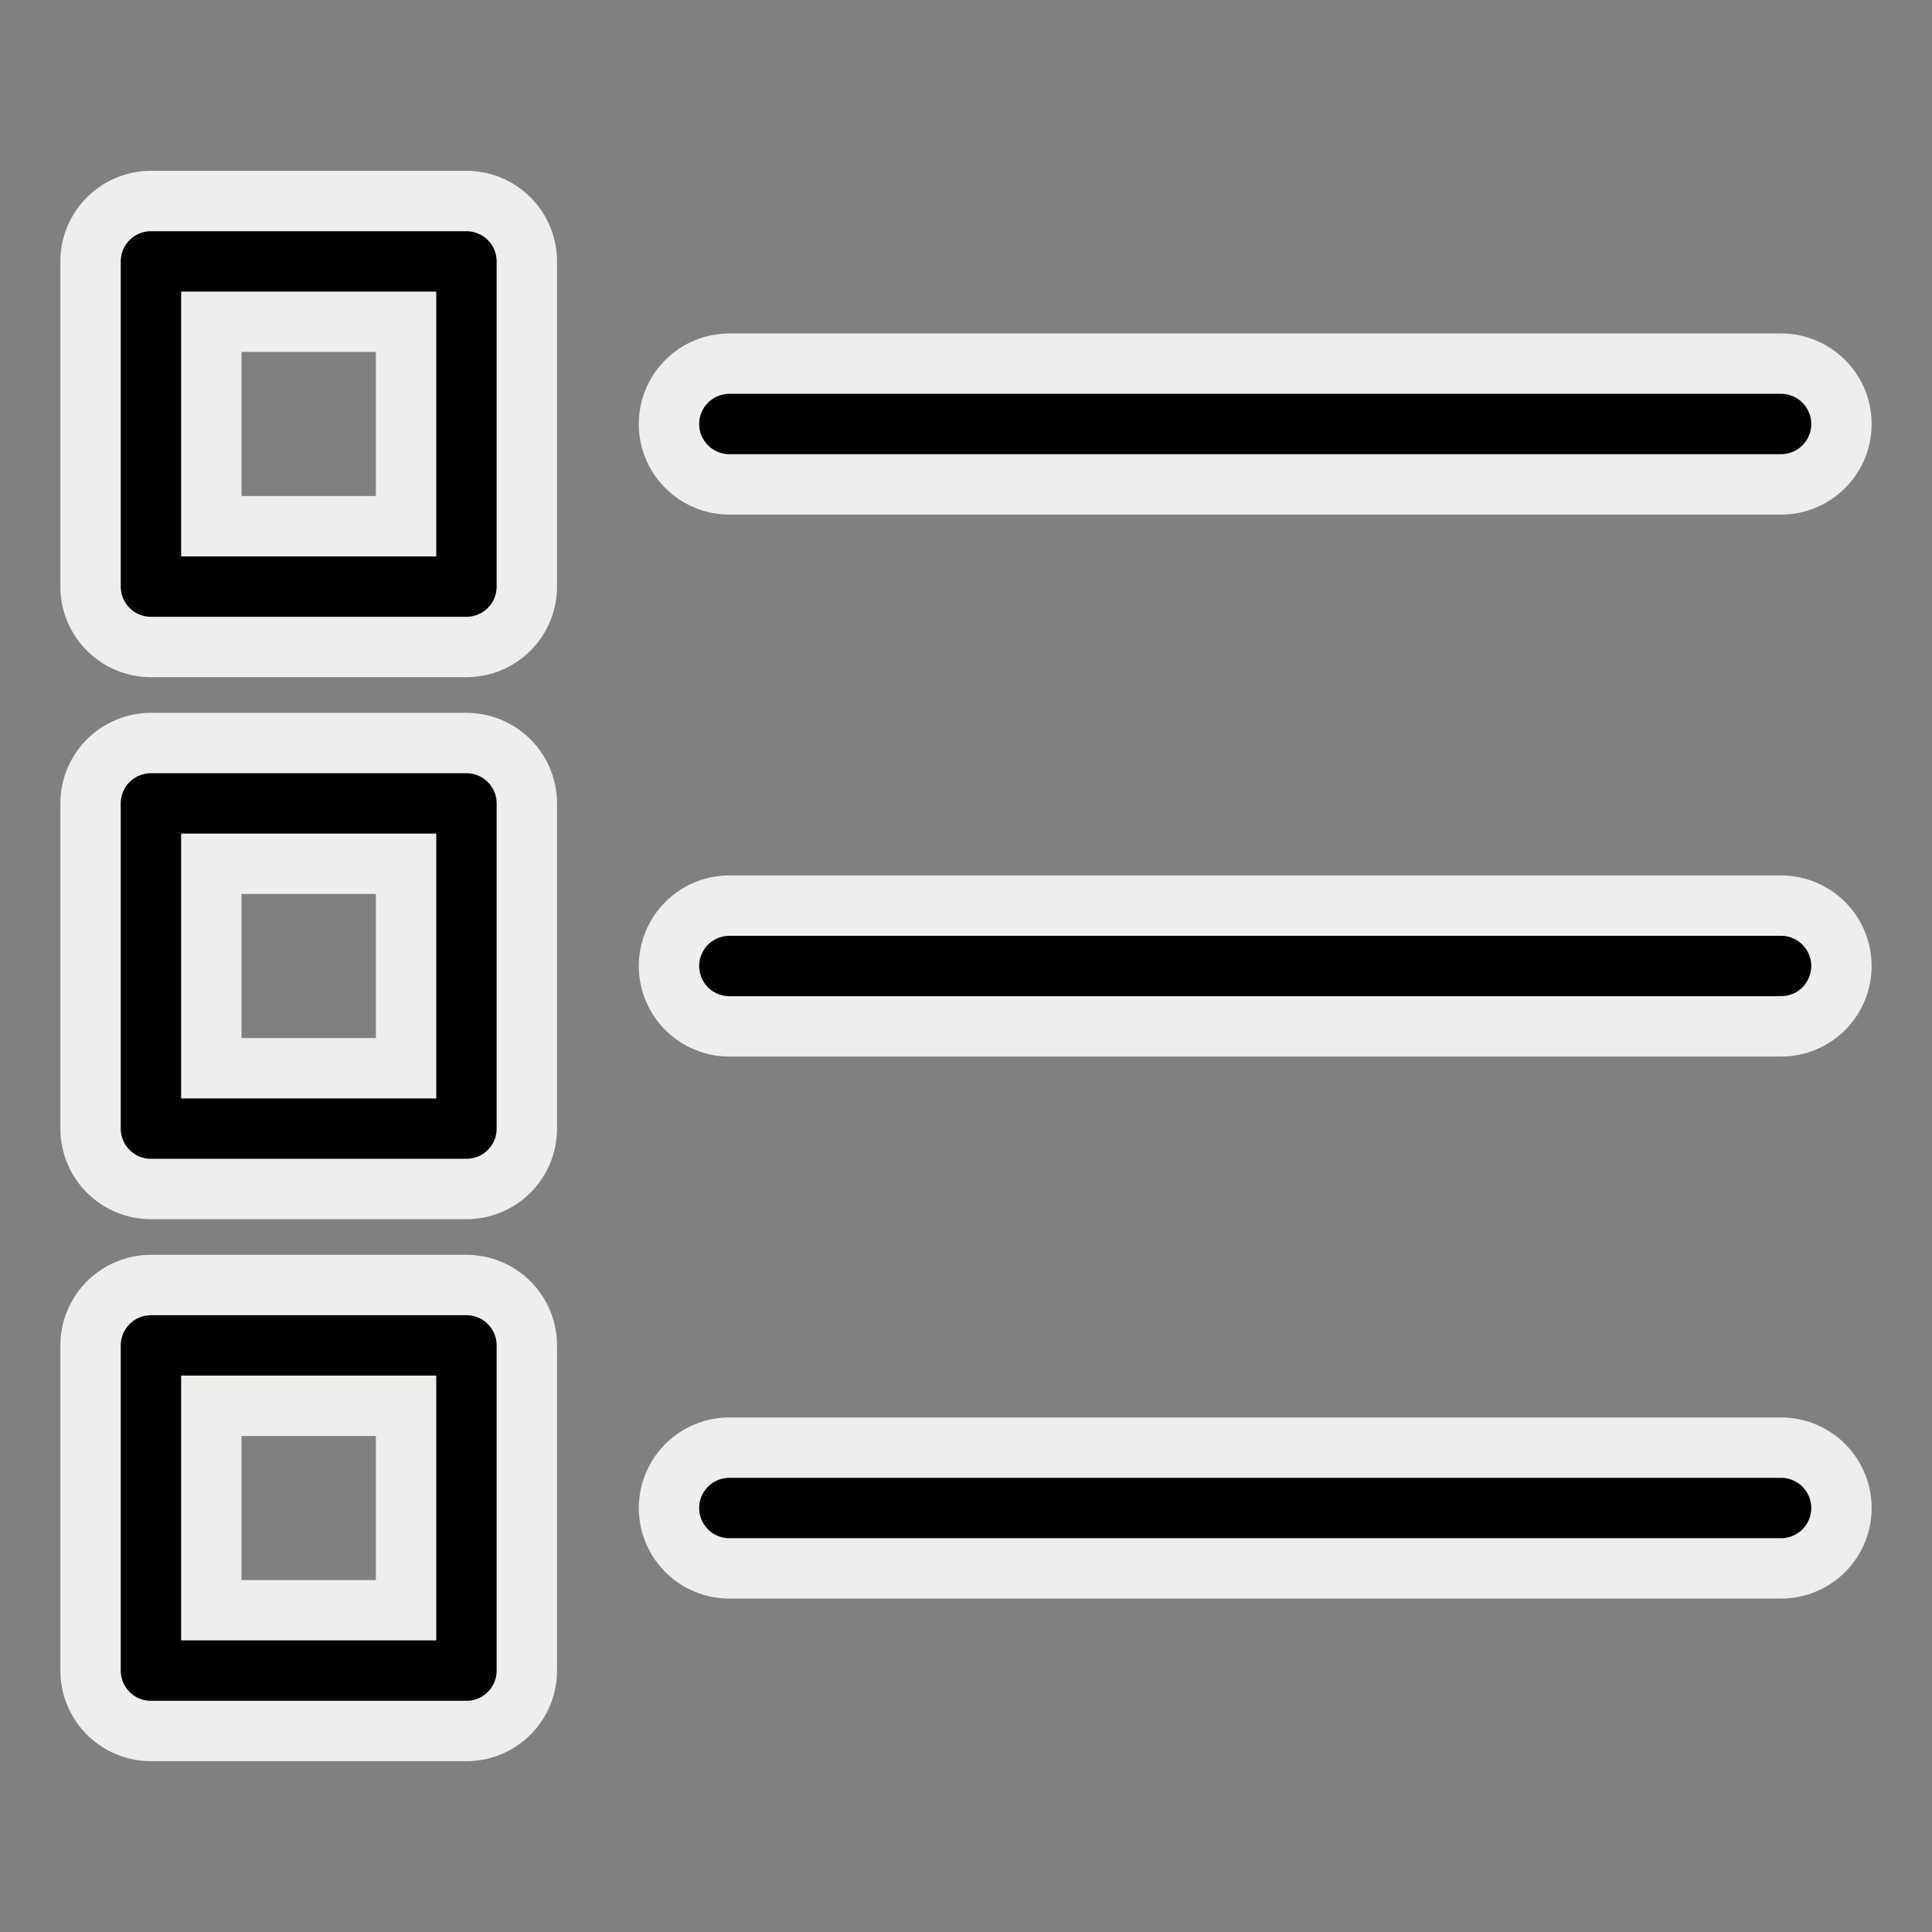 <?xml version="1.0" encoding="UTF-8" standalone="no"?>
<!-- Created with Inkscape (http://www.inkscape.org/) -->

<svg
   width="64"
   height="64"
   id="svg2869"
   version="1.1"
   viewBox="0 0 64 64"
   xmlns="http://www.w3.org/2000/svg"
   xmlns:svg="http://www.w3.org/2000/svg"
   xmlns:rdf="http://www.w3.org/1999/02/22-rdf-syntax-ns#"
   xmlns:cc="http://creativecommons.org/ns#"
   xmlns:dc="http://purl.org/dc/elements/1.1/">
  <rect x="0" y="0" width="64" height="64" fill="#808080" stroke="none"/>
  <defs
     id="defs2871">
    <linearGradient
       id="linearGradient5">
      <stop
         style="stop-color:#ef2929;stop-opacity:1;"
         offset="0"
         id="stop19" />
      <stop
         style="stop-color:#ef2929;stop-opacity:0;"
         offset="1"
         id="stop20" />
    </linearGradient>
    <linearGradient
       id="swatch18">
      <stop
         style="stop-color:#ef2929;stop-opacity:1;"
         offset="0"
         id="stop18" />
    </linearGradient>
    <linearGradient
       id="swatch15">
      <stop
         style="stop-color:#3d0000;stop-opacity:1;"
         offset="0"
         id="stop15" />
    </linearGradient>
    <linearGradient
       id="linearGradient5-1">
      <stop
         style="stop-color:#ef2929;stop-opacity:1;"
         offset="0"
         id="stop5" />
      <stop
         style="stop-color:#ef2929;stop-opacity:0;"
         offset="1"
         id="stop6" />
    </linearGradient>
    <linearGradient
       id="linearGradient3836-9">
      <stop
         style="stop-color:#a40000;stop-opacity:1"
         offset="0"
         id="stop3838-8" />
      <stop
         style="stop-color:#ef2929;stop-opacity:1"
         offset="1"
         id="stop3840-1" />
    </linearGradient>
  </defs>
  <g
     id="layer3"
     style="display:inline">
    <g
       id="g6">
      <rect
         x="5"
         y="8.659"
         class="st0"
         width="10.452"
         height="10.773"
         id="rect4"
         style="fill:none;stroke:#eeeeec;stroke-width:6;stroke-linecap:round;stroke-linejoin:round;stroke-miterlimit:10;stroke-dasharray:none" />
      <rect
         x="5"
         y="8.659"
         class="st0"
         width="10.452"
         height="10.773"
         id="rect1"
         style="fill:none;stroke:#000000;stroke-width:2;stroke-linecap:round;stroke-linejoin:round;stroke-miterlimit:10;stroke-dasharray:none" />
    </g>
    <g
       id="g5">
      <rect
         x="5"
         y="26.614"
         class="st0"
         width="10.452"
         height="10.773"
         id="rect5"
         style="fill:none;stroke:#eeeeec;stroke-width:6;stroke-linecap:round;stroke-linejoin:round;stroke-miterlimit:10;stroke-dasharray:none" />
      <rect
         x="5"
         y="26.614"
         class="st0"
         width="10.452"
         height="10.773"
         id="rect2"
         style="fill:none;stroke:#000000;stroke-width:2;stroke-linecap:round;stroke-linejoin:round;stroke-miterlimit:10;stroke-dasharray:none" />
    </g>
    <g
       id="g4">
      <rect
         x="5"
         y="44.568"
         class="st0"
         width="10.452"
         height="10.773"
         id="rect6"
         style="fill:none;stroke:#eeeeec;stroke-width:6;stroke-linecap:round;stroke-linejoin:round;stroke-miterlimit:10;stroke-dasharray:none" />
      <rect
         x="5"
         y="44.568"
         class="st0"
         width="10.452"
         height="10.773"
         id="rect3"
         style="fill:none;stroke:#000000;stroke-width:2;stroke-linecap:round;stroke-linejoin:round;stroke-miterlimit:10;stroke-dasharray:none" />
    </g>
    <g
       id="g1"
       transform="translate(0,-1.795)">
      <line
         class="st1"
         x1="24.161"
         y1="15.841"
         x2="59"
         y2="15.841"
         id="line6"
         style="fill:#eeeeec;stroke:#eeeeec;stroke-width:6;stroke-linecap:round;stroke-linejoin:round;stroke-miterlimit:10;stroke-dasharray:none" />
      <line
         class="st1"
         x1="24.161"
         y1="15.841"
         x2="59"
         y2="15.841"
         id="line3"
         style="fill:none;stroke:#000000;stroke-width:2;stroke-linecap:round;stroke-linejoin:round;stroke-miterlimit:10;stroke-dasharray:none" />
    </g>
    <g
       id="g2"
       transform="translate(0,-1.795)">
      <line
         class="st1"
         x1="24.161"
         y1="33.795"
         x2="59"
         y2="33.795"
         id="line7"
         style="fill:#eeeeec;stroke:#eeeeec;stroke-width:6;stroke-linecap:round;stroke-linejoin:round;stroke-miterlimit:10;stroke-dasharray:none" />
      <line
         class="st1"
         x1="24.161"
         y1="33.795"
         x2="59"
         y2="33.795"
         id="line4"
         style="fill:none;stroke:#000000;stroke-width:2;stroke-linecap:round;stroke-linejoin:round;stroke-miterlimit:10;stroke-dasharray:none" />
    </g>
    <g
       id="g3"
       transform="translate(0,-1.795)">
      <line
         class="st1"
         x1="24.161"
         y1="51.75"
         x2="59"
         y2="51.75"
         id="line8"
         style="fill:#eeeeec;stroke:#eeeeec;stroke-width:6;stroke-linecap:round;stroke-linejoin:round;stroke-miterlimit:10;stroke-dasharray:none" />
      <line
         class="st1"
         x1="24.161"
         y1="51.75"
         x2="59"
         y2="51.75"
         id="line5"
         style="fill:none;stroke:#000000;stroke-width:2;stroke-linecap:round;stroke-linejoin:round;stroke-miterlimit:10;stroke-dasharray:none" />
    </g>
  </g>
</svg>
